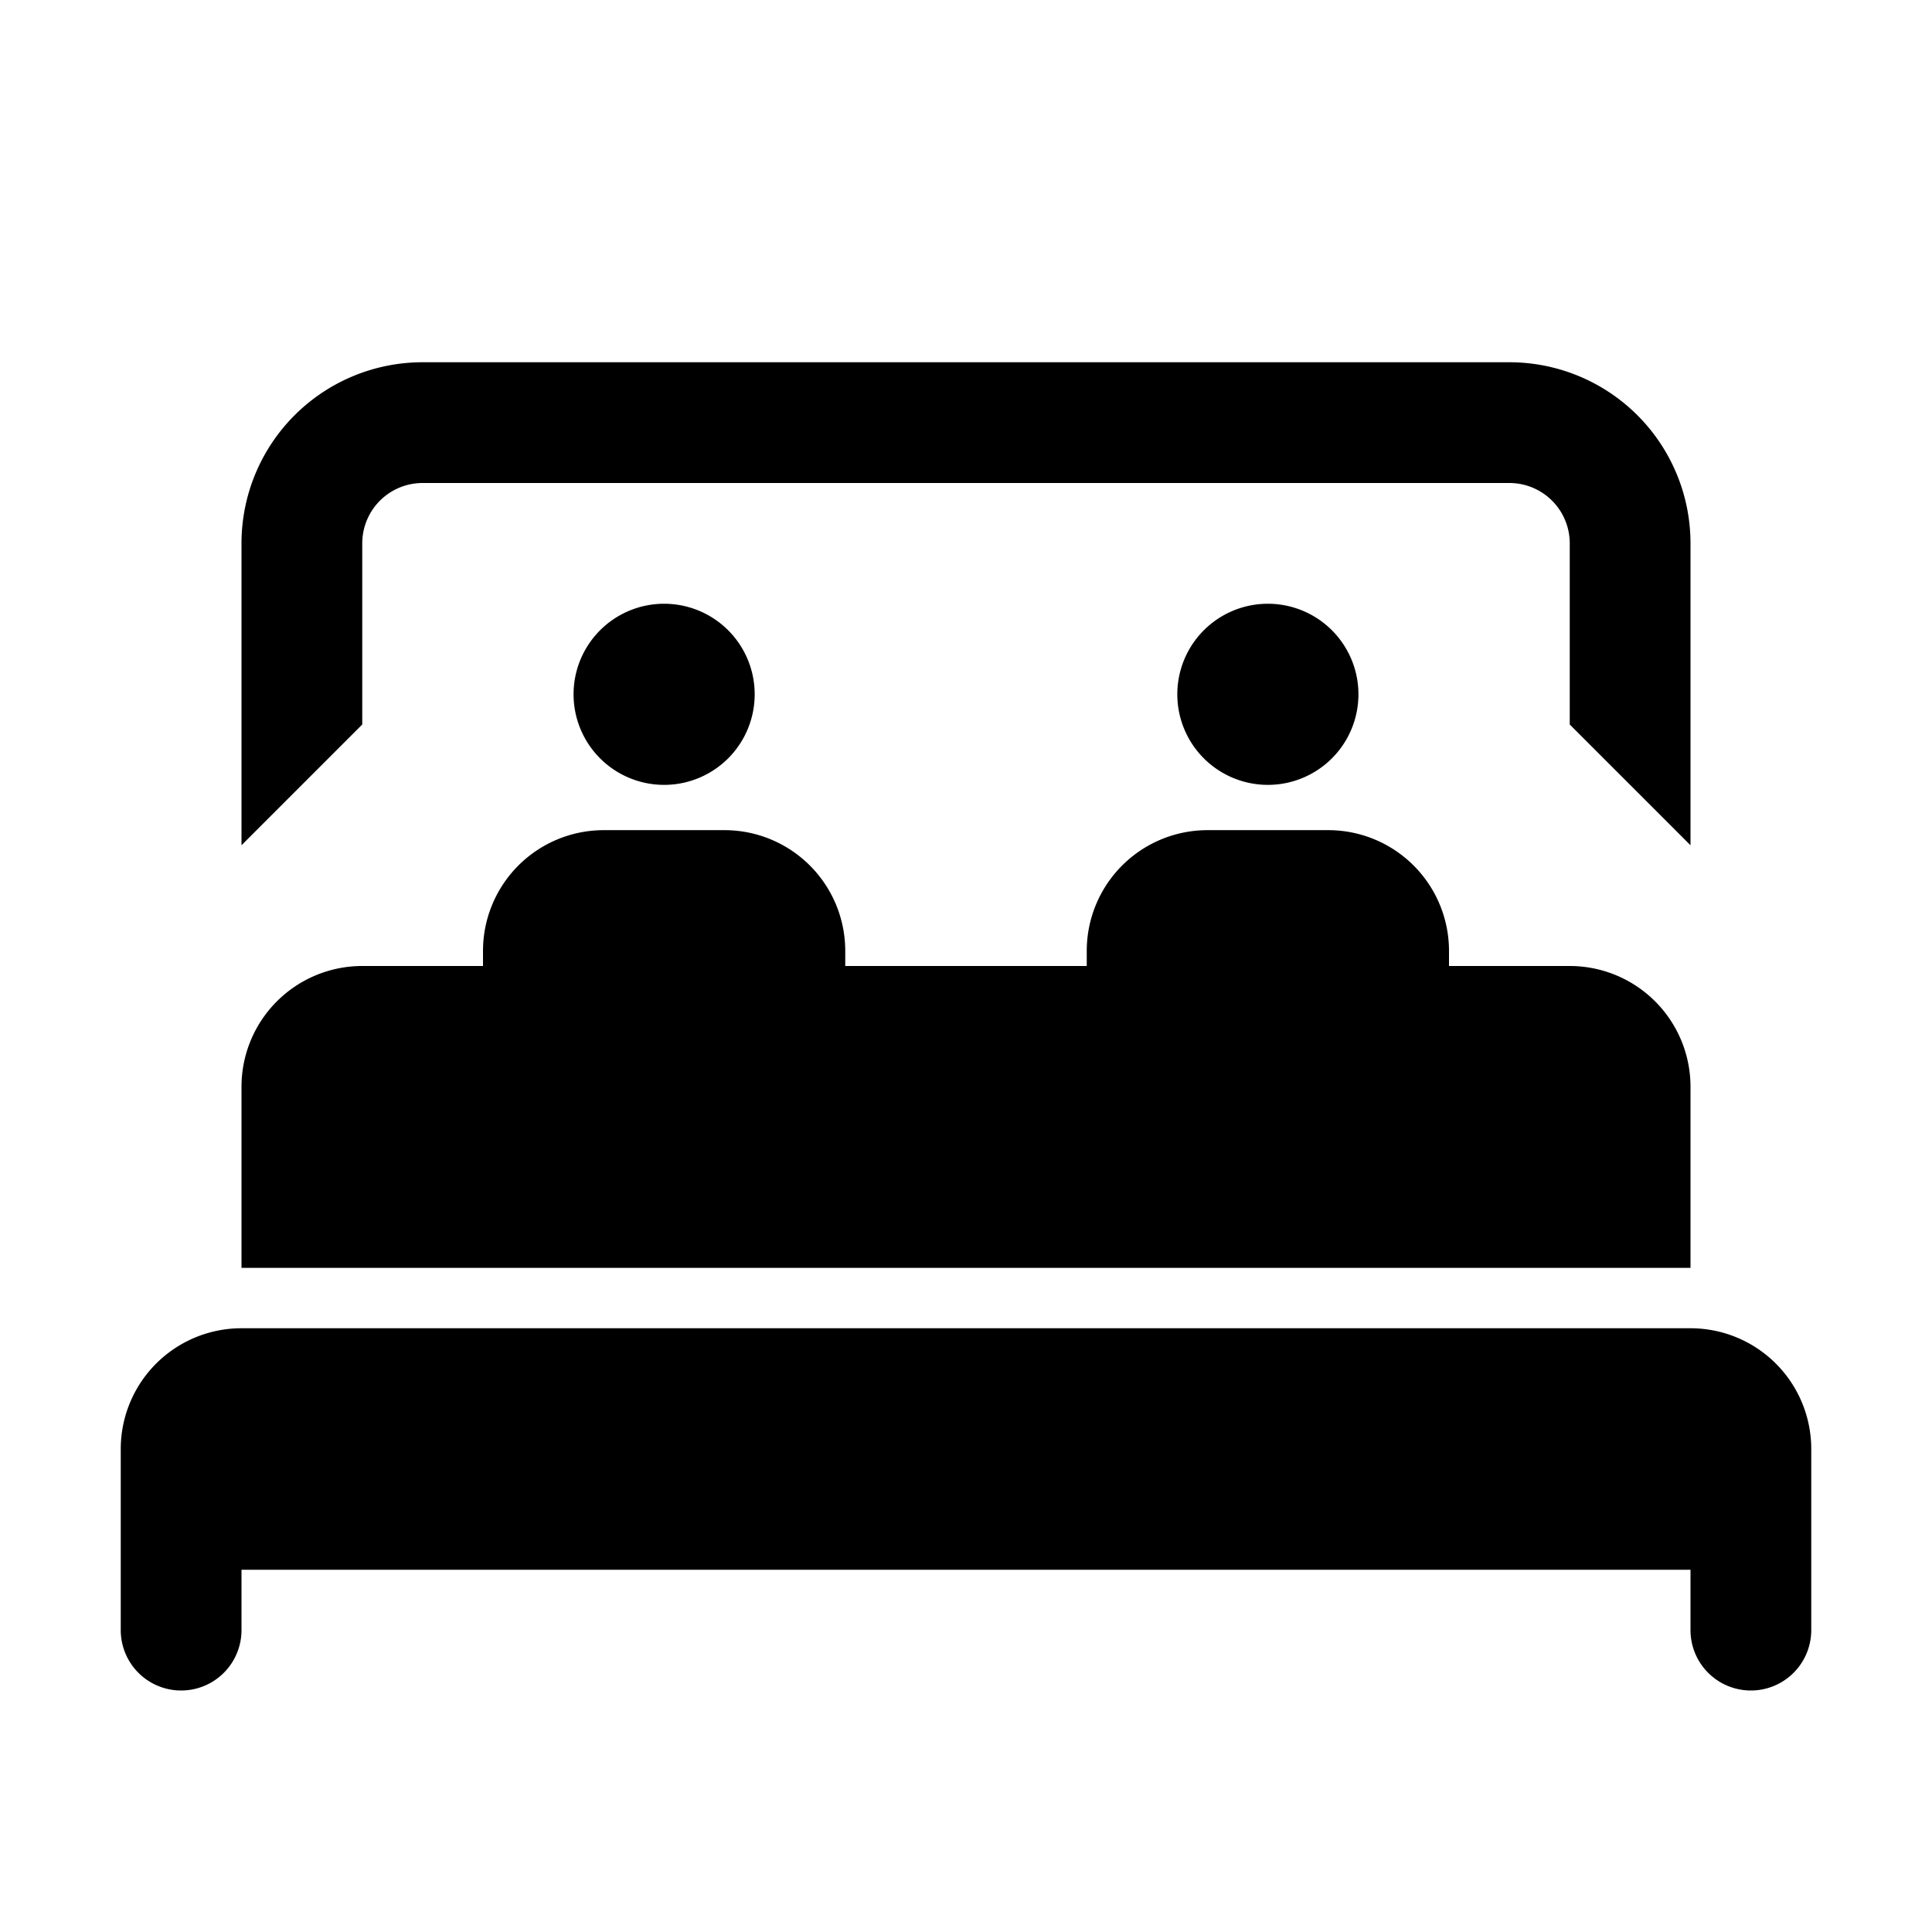 <svg xmlns="http://www.w3.org/2000/svg" viewBox="0 0 128 128"><path d="M120 96v12a4 4 0 0 1-8 0v-4H16v4a4 4 0 0 1-8 0V96a8 8 0 0 1 8-8h96a8 8 0 0 1 8 8zm-8-24a8 8 0 0 0-8-8h-8v-1a8 8 0 0 0-8-8h-8a8 8 0 0 0-8 8v1H56v-1a8 8 0 0 0-8-8h-8a8 8 0 0 0-8 8v1h-8a8 8 0 0 0-8 8v12h96zM24 36a4 4 0 0 1 4-4h72a4 4 0 0 1 4 4v12l8 8V36a12 12 0 0 0-12-12H28a12 12 0 0 0-12 12v20l8-8zm14 10a6 6 0 1 0 6-6 6 6 0 0 0-6 6zm40 0a6 6 0 1 0 6-6 6 6 0 0 0-6 6z"/></svg>
